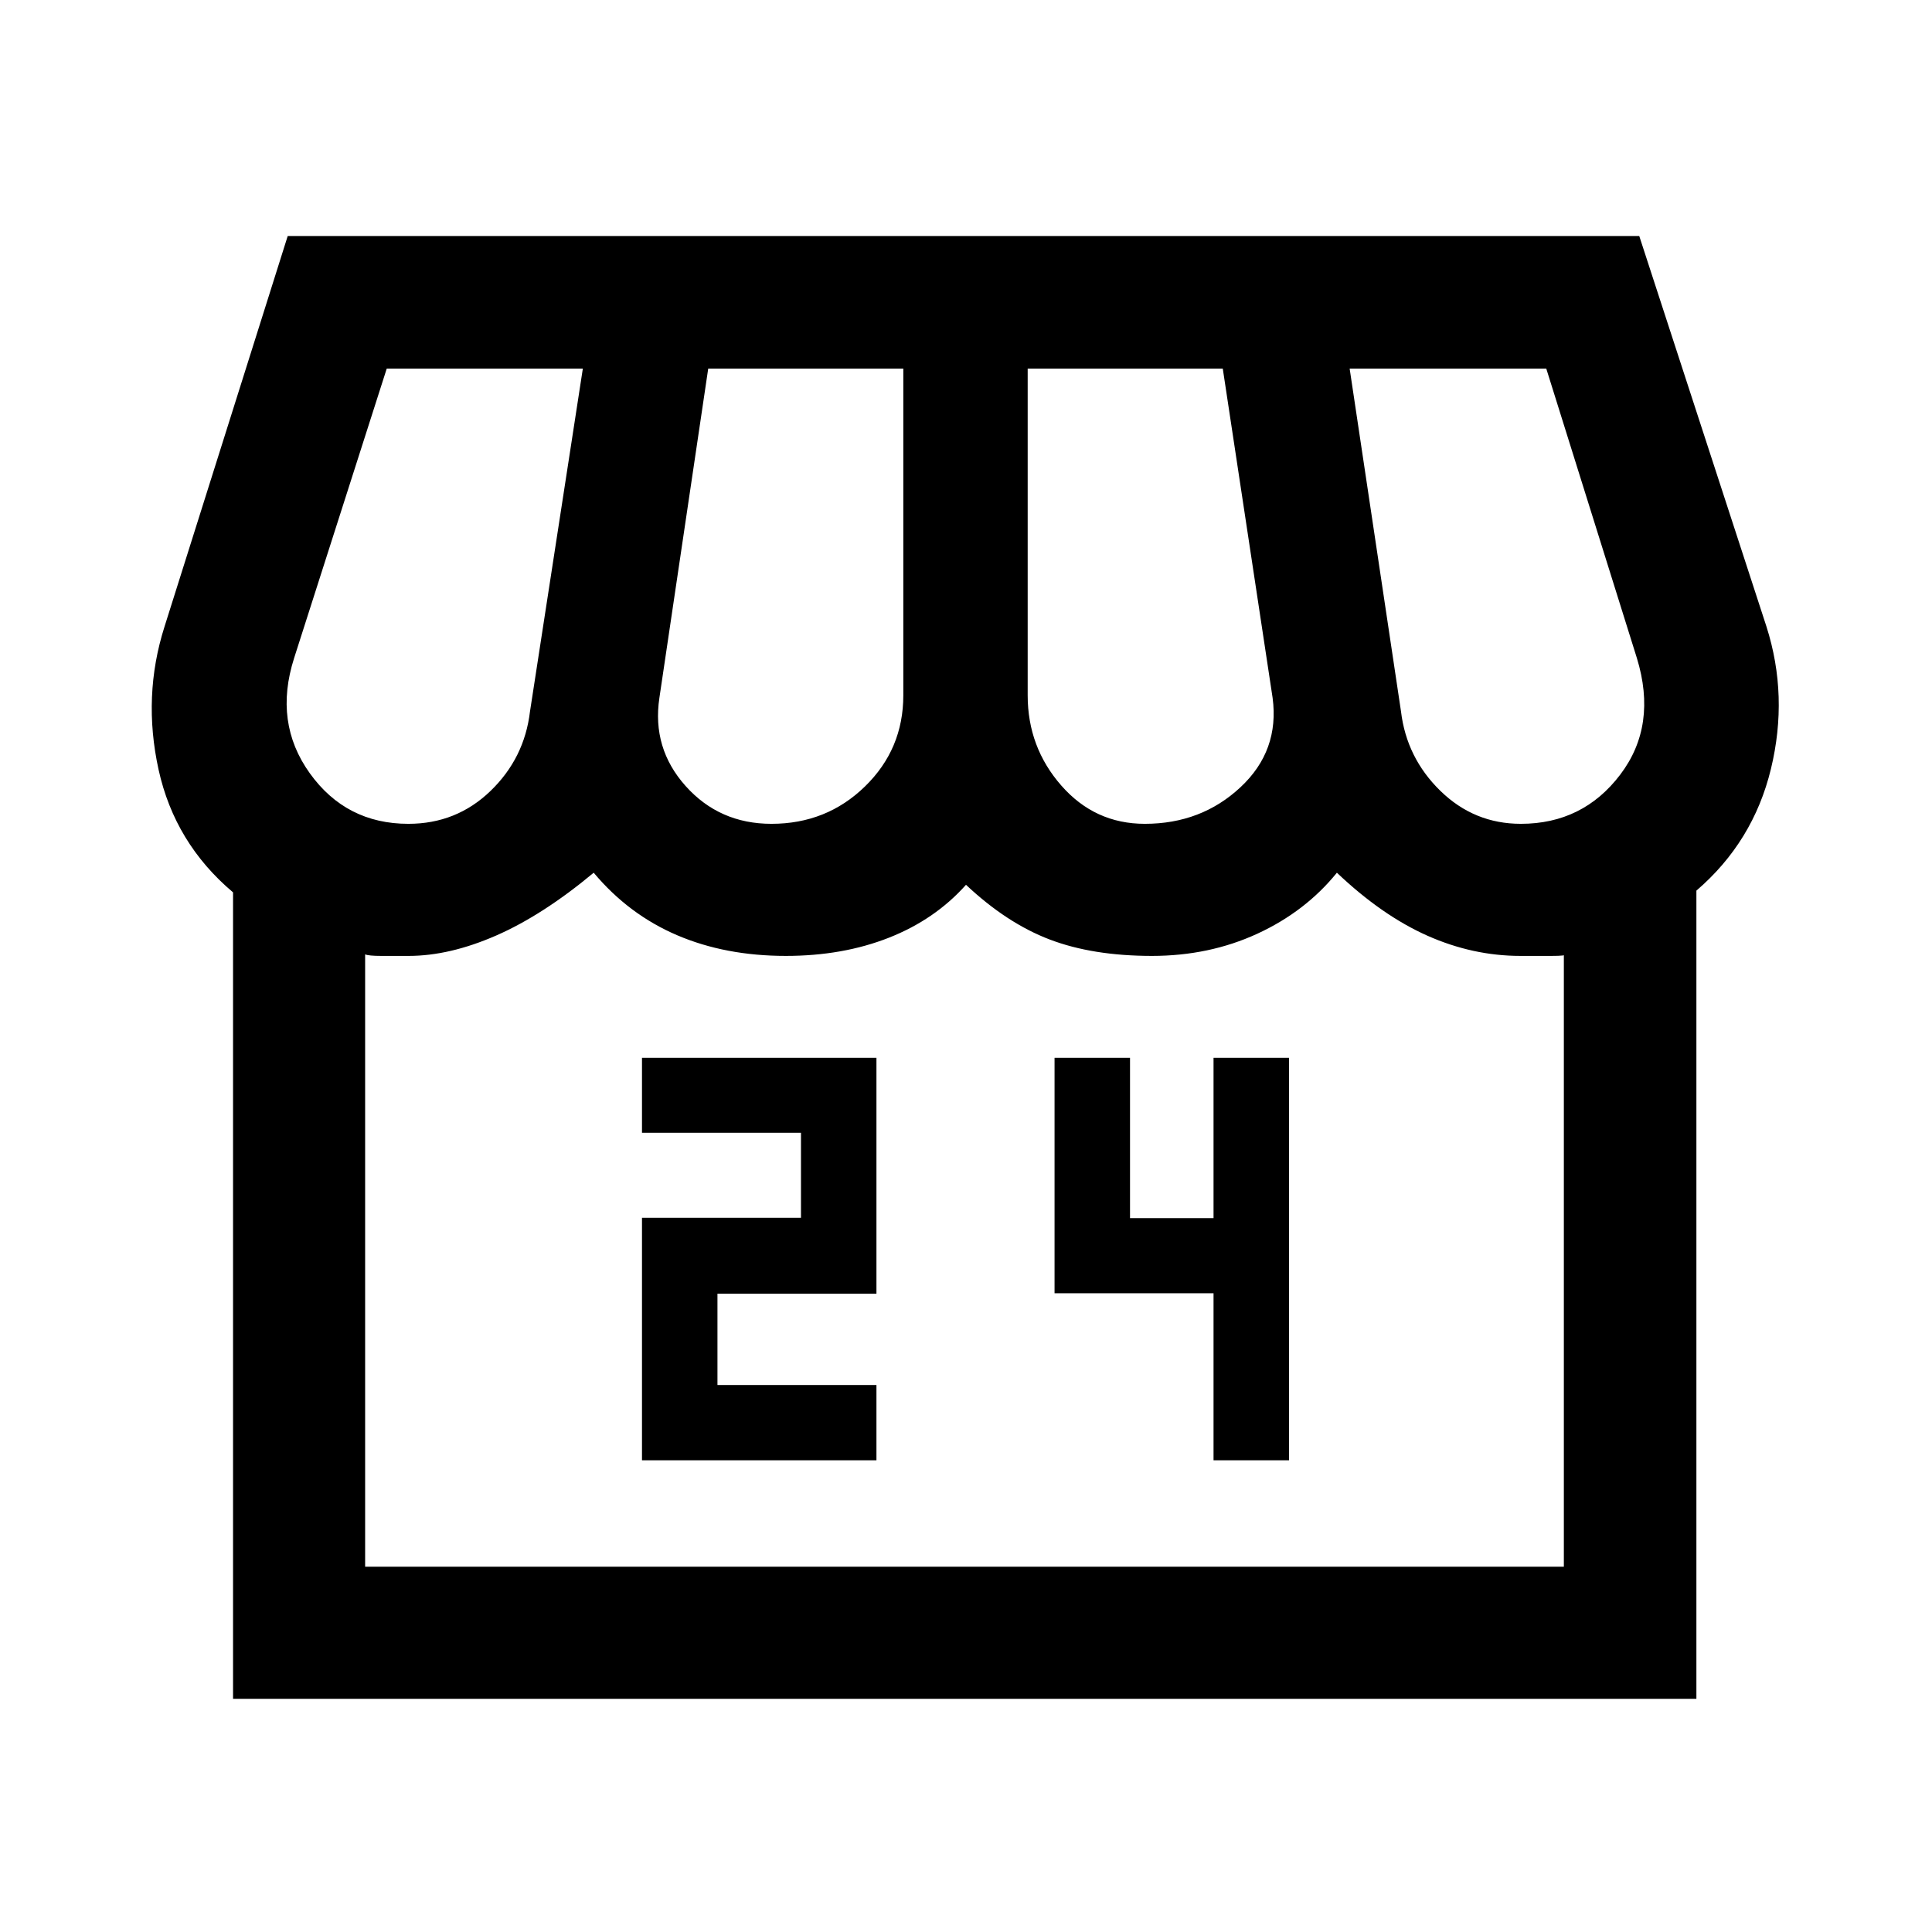<svg xmlns="http://www.w3.org/2000/svg" height="48" viewBox="0 -960 960 960" width="48"><path d="M842.93-517.45v401.58H115.8v-400.72q-28.97-24.43-37.01-60.99-8.03-36.57 2.97-71.09l61.2-194.05h671.58l63.2 194.05q11 34.5 2.23 70.71-8.77 36.22-37.04 60.51Zm-274.07-33.2q28.06 0 47.52-18.17 19.47-18.16 15.97-44.44l-24.76-163.59h-96.94v162.35q0 25.74 16.67 44.79 16.66 19.06 41.54 19.06Zm-185.51 0q27.39 0 46.44-18.56 19.06-18.55 19.06-45.29v-162.35h-96.94l-24.26 163.59q-3.76 25.04 13.03 43.83 16.8 18.78 42.67 18.78Zm-180.41 0q23.84 0 40.74-16.28 16.91-16.29 19.67-39.55l26.26-170.37h-97.44l-46.02 143.83q-10.26 32.07 7.77 57.22 18.04 25.15 49.02 25.15Zm552.76 0q30.84 0 49.38-24.43 18.53-24.42 8.27-57.94l-45.02-143.83h-97.7l25.52 170.37q2.76 23.05 19.55 39.44 16.79 16.39 40 16.39ZM181.43-181.5h595.64v-304.28q1.71.76-6.22.76h-15.38q-23.58 0-46.16-10.02-22.59-10.03-45.02-31.31-15.61 19.28-39.53 30.31-23.92 11.02-52.35 11.02-29.43 0-50.8-8.14-21.37-8.14-41.61-27.19-15.41 17.27-38.33 26.3-22.91 9.03-51.18 9.03-30.01 0-54.04-10.28-24.04-10.28-41.45-31.05-25.22 21.02-48.39 31.18-23.18 10.15-43.57 10.15h-13.61q-6.23 0-8-.76v304.28Zm595.64 0H181.43h595.64ZM319-234.39h116.5v-37.4h-79v-45.4h79v-117.2H319v37.25h79v42.25h-79v120.5Zm284 0h37.5v-200H603v79.67h-41.5v-79.67H524v117h79v83Z"/></svg>